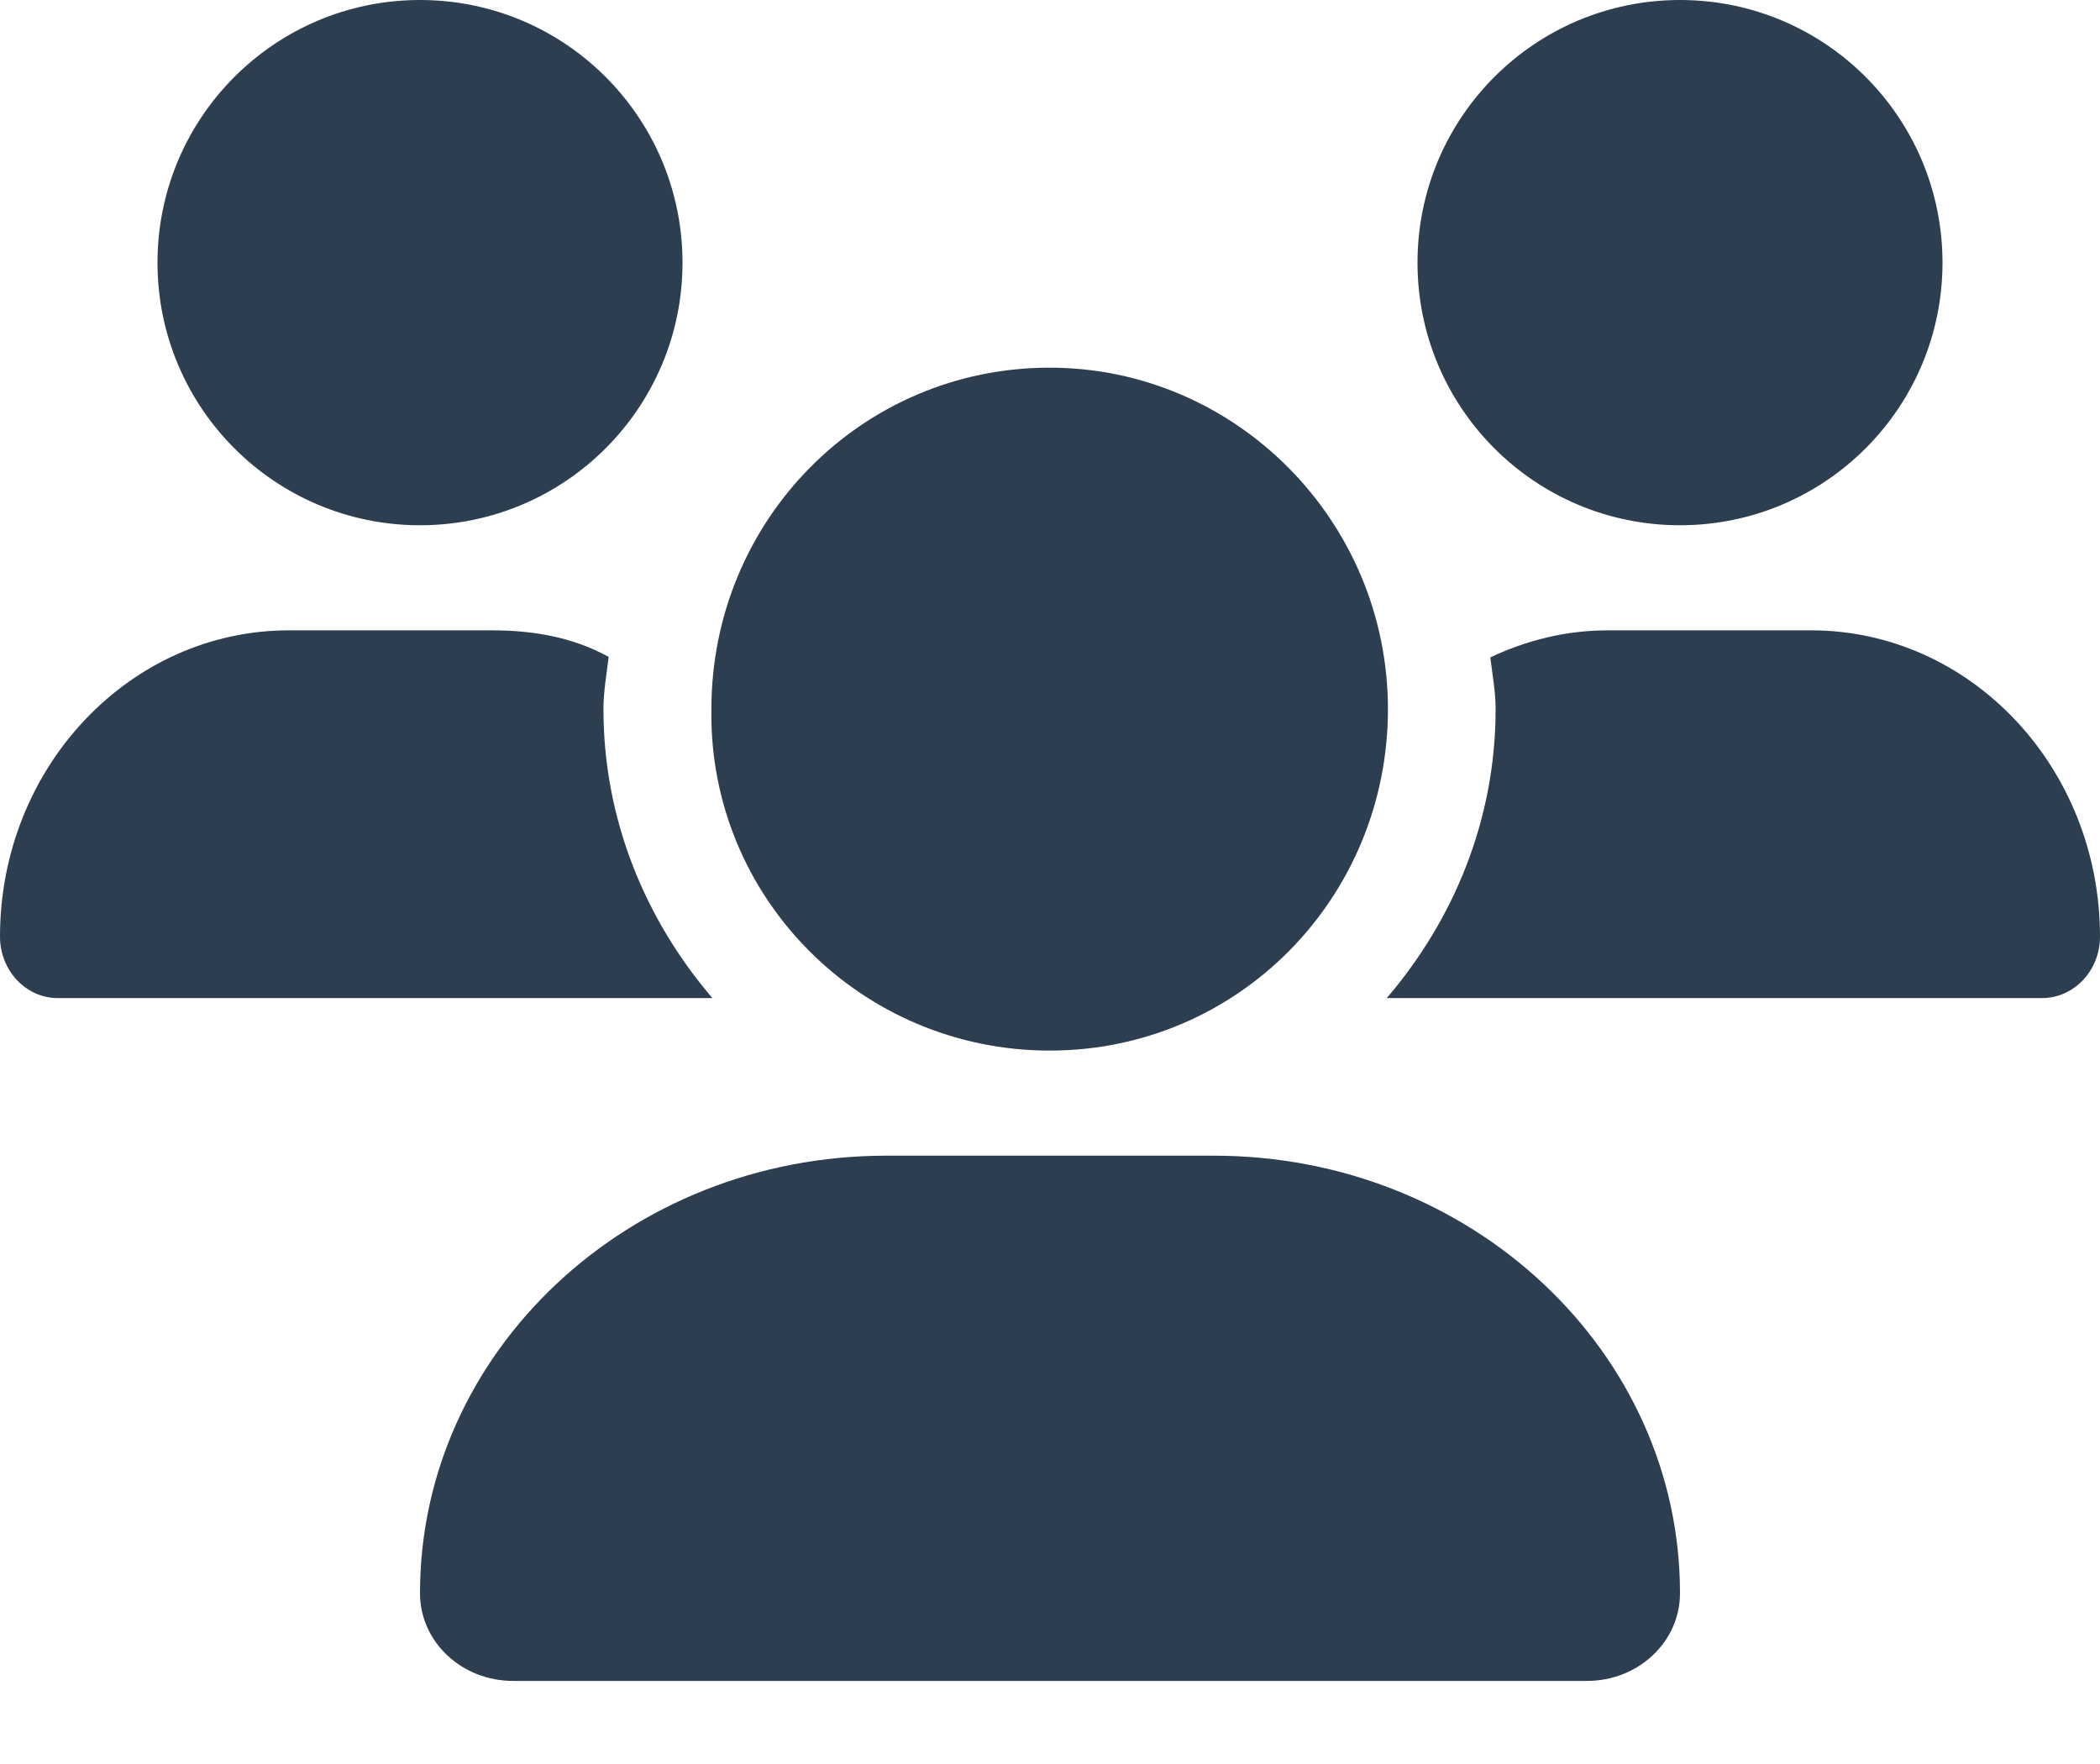 <svg width="25" height="21" viewBox="0 0 25 21" fill="none" xmlns="http://www.w3.org/2000/svg">
<g clip-path="url(#clip0_34_715)">
<path d="M12.496 12.507C14.739 12.507 16.523 10.687 16.523 8.442C16.523 6.197 14.706 4.377 12.496 4.377C10.254 4.377 8.469 6.197 8.469 8.442C8.434 10.685 10.254 12.507 12.496 12.507ZM14.449 13.758H10.551C7.484 13.758 5 16.091 5 18.967C5 19.546 5.496 20.011 6.109 20.011H18.891C19.504 20.011 20 19.546 20 18.967C20 16.091 17.516 13.758 14.449 13.758ZM20 6.253C21.726 6.253 23.125 4.853 23.125 3.127C23.125 1.4 21.727 0 20 0C18.274 0 16.875 1.4 16.875 3.127C16.875 4.853 18.273 6.253 20 6.253ZM7.184 8.442C7.184 8.229 7.222 8.027 7.246 7.82C6.82 7.586 6.352 7.504 5.855 7.504H3.441C1.541 7.504 0 9.138 0 11.151C0 11.553 0.308 11.882 0.688 11.882H8.481C7.684 10.951 7.184 9.759 7.184 8.442ZM5 6.253C6.726 6.253 8.125 4.853 8.125 3.127C8.125 1.4 6.727 0 5 0C3.274 0 1.875 1.4 1.875 3.127C1.875 4.853 3.274 6.253 5 6.253ZM21.559 7.504H19.143C18.643 7.504 18.171 7.623 17.742 7.826C17.766 8.032 17.805 8.231 17.805 8.442C17.805 9.76 17.305 10.952 16.509 11.882H24.31C24.691 11.882 25 11.553 25 11.151C25 9.138 23.461 7.504 21.559 7.504Z" fill="#2C3E50"/>
</g>
<defs>
<clipPath id="clip0_34_715">
<rect width="25" height="20.011" fill="white"/>
</clipPath>
</defs>
</svg>
